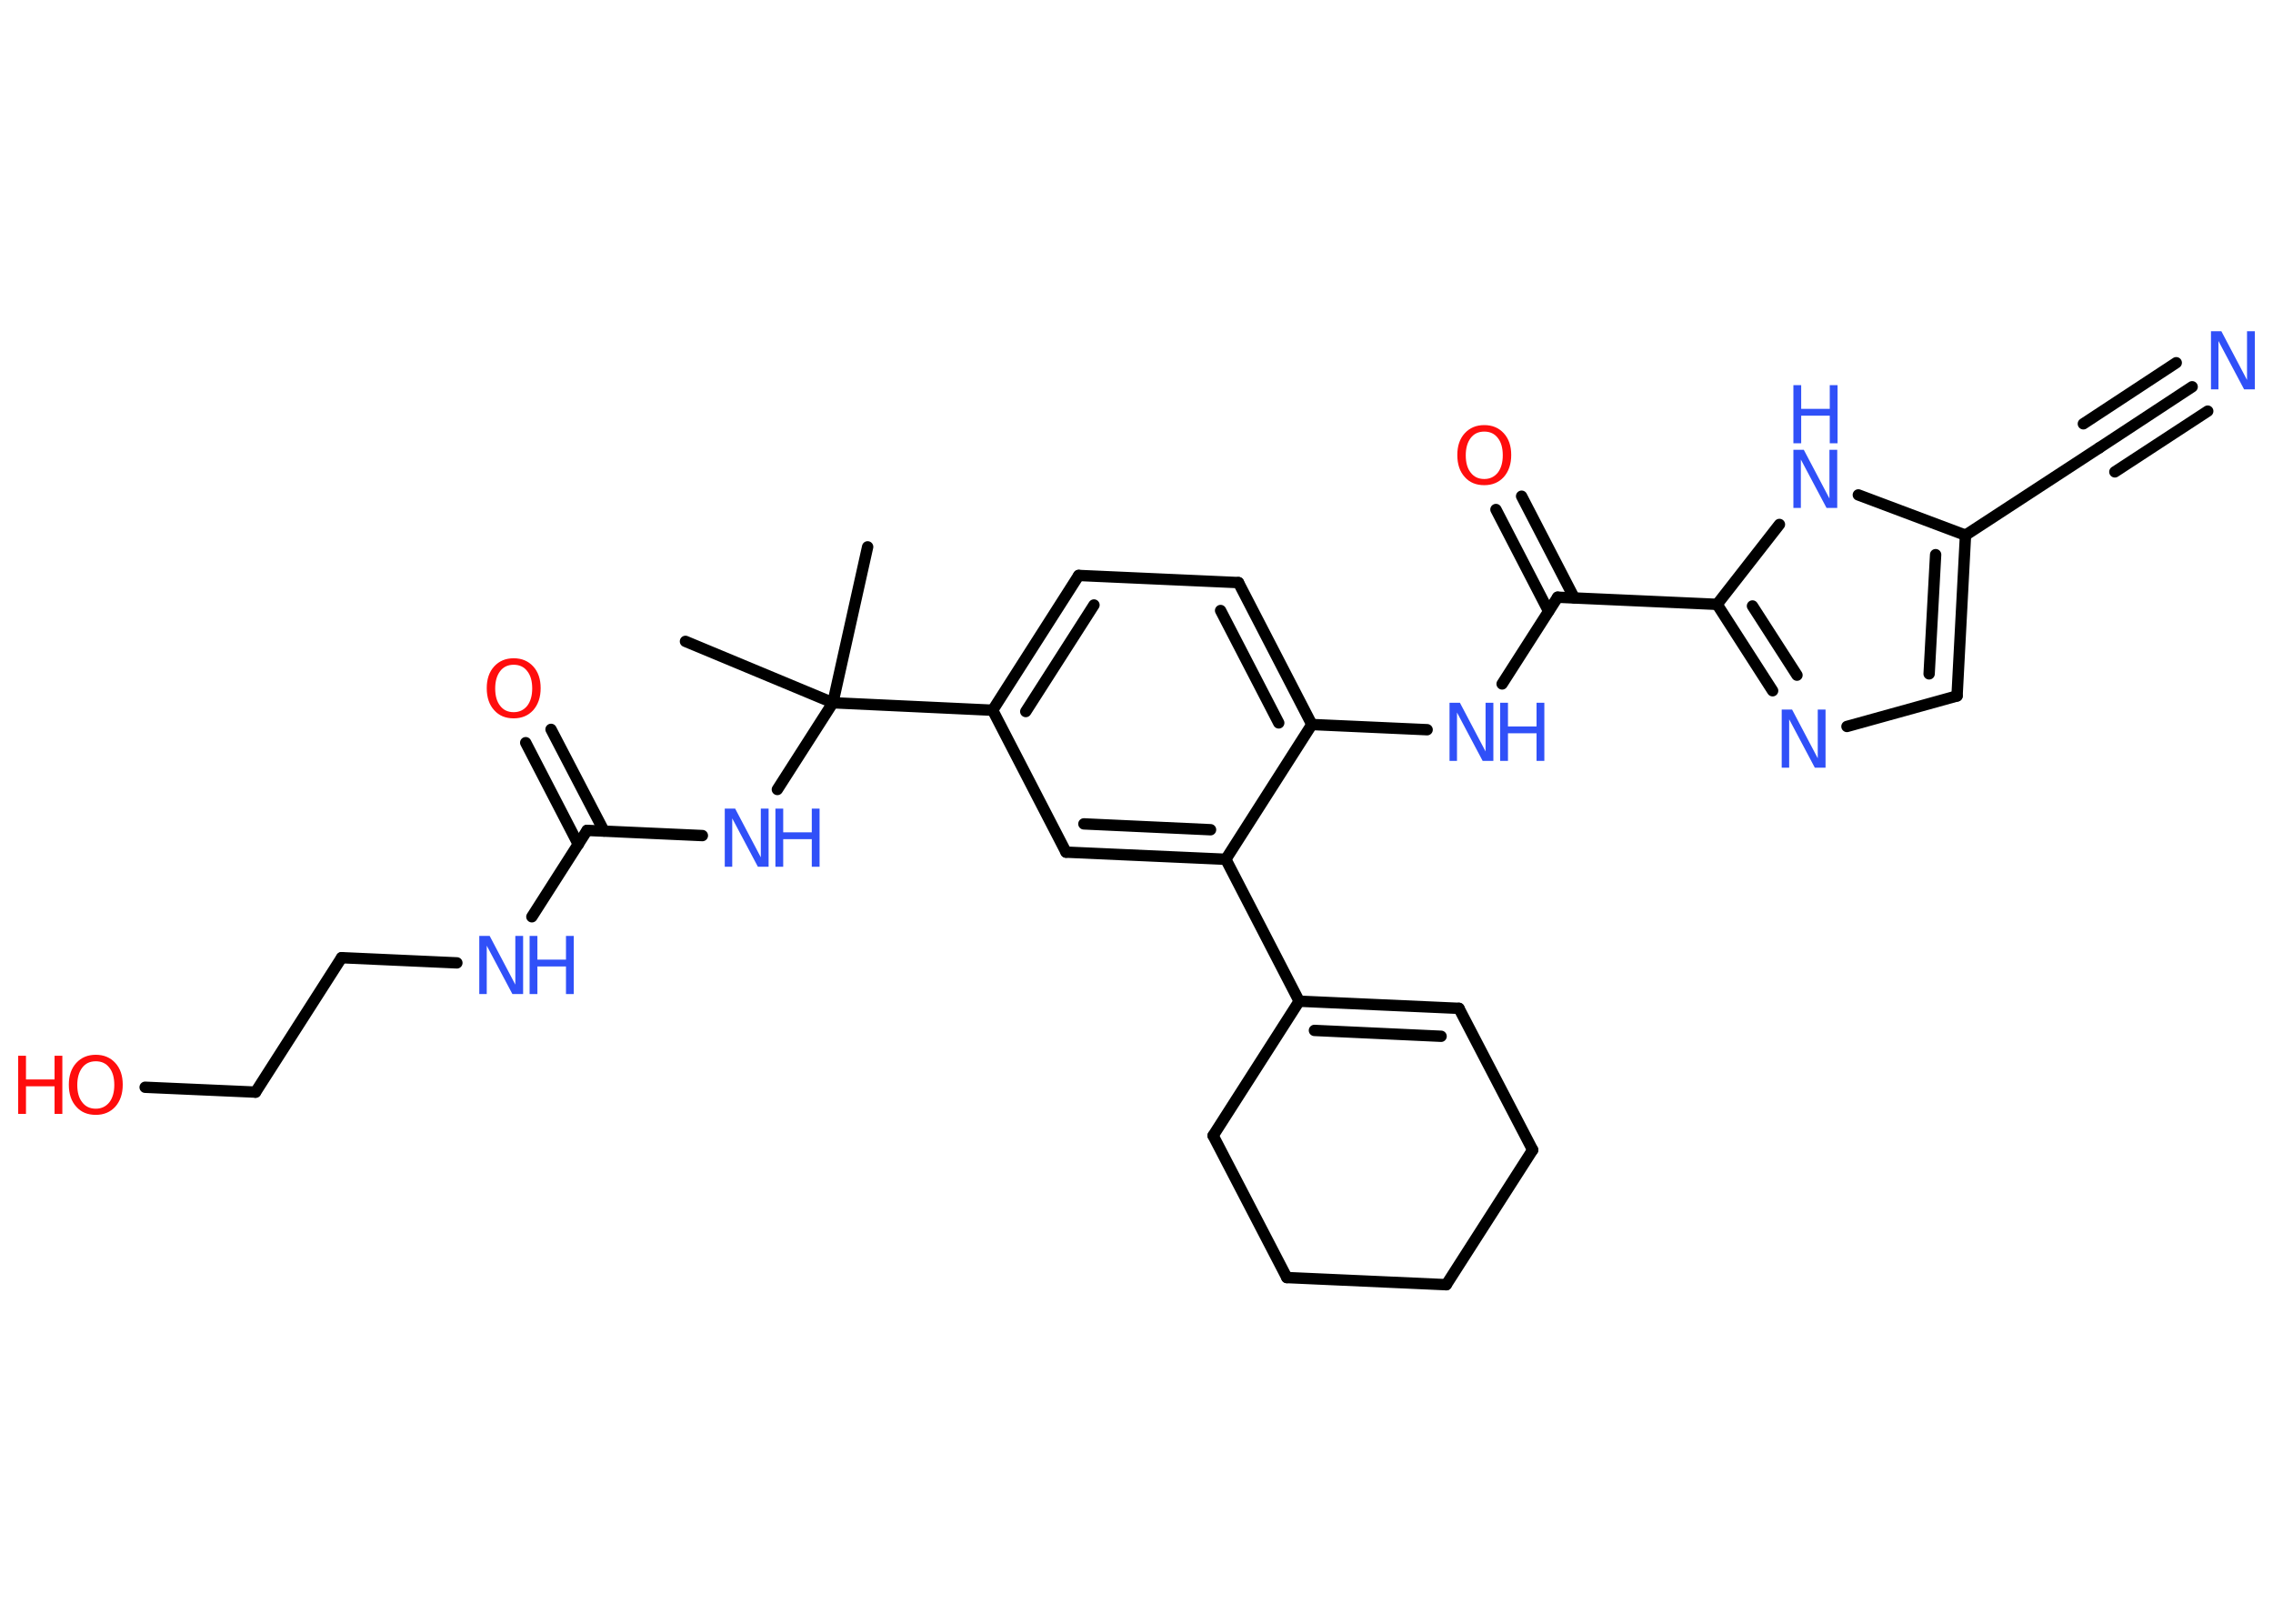 <?xml version='1.0' encoding='UTF-8'?>
<!DOCTYPE svg PUBLIC "-//W3C//DTD SVG 1.1//EN" "http://www.w3.org/Graphics/SVG/1.1/DTD/svg11.dtd">
<svg version='1.2' xmlns='http://www.w3.org/2000/svg' xmlns:xlink='http://www.w3.org/1999/xlink' width='70.0mm' height='50.0mm' viewBox='0 0 70.0 50.0'>
  <desc>Generated by the Chemistry Development Kit (http://github.com/cdk)</desc>
  <g stroke-linecap='round' stroke-linejoin='round' stroke='#000000' stroke-width='.35' fill='#3050F8'>
    <rect x='.0' y='.0' width='70.0' height='50.0' fill='#FFFFFF' stroke='none'/>
    <g id='mol1' class='mol'>
      <line id='mol1bnd1' class='bond' x1='26.72' y1='16.84' x2='25.65' y2='21.64'/>
      <line id='mol1bnd2' class='bond' x1='25.65' y1='21.64' x2='21.11' y2='19.75'/>
      <line id='mol1bnd3' class='bond' x1='25.65' y1='21.64' x2='23.94' y2='24.31'/>
      <line id='mol1bnd4' class='bond' x1='21.63' y1='25.73' x2='18.08' y2='25.57'/>
      <g id='mol1bnd5' class='bond'>
        <line x1='17.81' y1='26.0' x2='16.19' y2='22.87'/>
        <line x1='18.6' y1='25.59' x2='16.97' y2='22.46'/>
      </g>
      <line id='mol1bnd6' class='bond' x1='18.08' y1='25.57' x2='16.38' y2='28.23'/>
      <line id='mol1bnd7' class='bond' x1='14.07' y1='29.65' x2='10.52' y2='29.49'/>
      <line id='mol1bnd8' class='bond' x1='10.52' y1='29.49' x2='7.87' y2='33.63'/>
      <line id='mol1bnd9' class='bond' x1='7.87' y1='33.63' x2='4.47' y2='33.48'/>
      <line id='mol1bnd10' class='bond' x1='25.65' y1='21.64' x2='30.57' y2='21.87'/>
      <g id='mol1bnd11' class='bond'>
        <line x1='33.22' y1='17.72' x2='30.57' y2='21.87'/>
        <line x1='33.69' y1='18.63' x2='31.59' y2='21.91'/>
      </g>
      <line id='mol1bnd12' class='bond' x1='33.22' y1='17.72' x2='38.14' y2='17.94'/>
      <g id='mol1bnd13' class='bond'>
        <line x1='40.4' y1='22.31' x2='38.14' y2='17.94'/>
        <line x1='39.38' y1='22.26' x2='37.59' y2='18.8'/>
      </g>
      <line id='mol1bnd14' class='bond' x1='40.4' y1='22.31' x2='43.95' y2='22.47'/>
      <line id='mol1bnd15' class='bond' x1='46.26' y1='21.06' x2='47.97' y2='18.39'/>
      <g id='mol1bnd16' class='bond'>
        <line x1='47.69' y1='18.82' x2='46.07' y2='15.69'/>
        <line x1='48.48' y1='18.41' x2='46.86' y2='15.28'/>
      </g>
      <line id='mol1bnd17' class='bond' x1='47.97' y1='18.39' x2='52.88' y2='18.61'/>
      <g id='mol1bnd18' class='bond'>
        <line x1='52.88' y1='18.61' x2='54.59' y2='21.27'/>
        <line x1='53.97' y1='18.66' x2='55.34' y2='20.79'/>
      </g>
      <line id='mol1bnd19' class='bond' x1='56.88' y1='22.37' x2='60.27' y2='21.43'/>
      <g id='mol1bnd20' class='bond'>
        <line x1='60.27' y1='21.43' x2='60.53' y2='16.48'/>
        <line x1='59.41' y1='20.75' x2='59.61' y2='17.08'/>
      </g>
      <line id='mol1bnd21' class='bond' x1='60.53' y1='16.48' x2='64.65' y2='13.79'/>
      <g id='mol1bnd22' class='bond'>
        <line x1='64.65' y1='13.79' x2='67.51' y2='11.91'/>
        <line x1='64.16' y1='13.05' x2='67.02' y2='11.17'/>
        <line x1='65.13' y1='14.53' x2='67.99' y2='12.66'/>
      </g>
      <line id='mol1bnd23' class='bond' x1='60.53' y1='16.48' x2='57.23' y2='15.24'/>
      <line id='mol1bnd24' class='bond' x1='52.88' y1='18.61' x2='54.8' y2='16.15'/>
      <line id='mol1bnd25' class='bond' x1='40.4' y1='22.31' x2='37.75' y2='26.46'/>
      <line id='mol1bnd26' class='bond' x1='37.75' y1='26.46' x2='40.01' y2='30.83'/>
      <g id='mol1bnd27' class='bond'>
        <line x1='44.93' y1='31.05' x2='40.01' y2='30.83'/>
        <line x1='44.38' y1='31.91' x2='40.48' y2='31.73'/>
      </g>
      <line id='mol1bnd28' class='bond' x1='44.93' y1='31.05' x2='47.2' y2='35.41'/>
      <line id='mol1bnd29' class='bond' x1='47.2' y1='35.41' x2='44.54' y2='39.56'/>
      <line id='mol1bnd30' class='bond' x1='44.54' y1='39.56' x2='39.63' y2='39.34'/>
      <line id='mol1bnd31' class='bond' x1='39.63' y1='39.34' x2='37.36' y2='34.97'/>
      <line id='mol1bnd32' class='bond' x1='40.01' y1='30.83' x2='37.36' y2='34.97'/>
      <g id='mol1bnd33' class='bond'>
        <line x1='32.83' y1='26.24' x2='37.75' y2='26.46'/>
        <line x1='33.38' y1='25.37' x2='37.28' y2='25.55'/>
      </g>
      <line id='mol1bnd34' class='bond' x1='30.57' y1='21.87' x2='32.83' y2='26.24'/>
      <g id='mol1atm4' class='atom'>
        <path d='M22.32 24.9h.32l.79 1.5v-1.5h.24v1.79h-.33l-.79 -1.49v1.49h-.23v-1.79z' stroke='none'/>
        <path d='M23.88 24.9h.24v.73h.88v-.73h.24v1.79h-.24v-.85h-.88v.85h-.24v-1.79z' stroke='none'/>
      </g>
      <path id='mol1atm6' class='atom' d='M15.82 20.47q-.27 .0 -.42 .2q-.15 .2 -.15 .53q.0 .34 .15 .53q.15 .2 .42 .2q.26 .0 .42 -.2q.15 -.2 .15 -.53q.0 -.34 -.15 -.53q-.15 -.2 -.42 -.2zM15.82 20.27q.37 .0 .6 .25q.23 .25 .23 .67q.0 .42 -.23 .68q-.23 .25 -.6 .25q-.38 .0 -.6 -.25q-.23 -.25 -.23 -.68q.0 -.42 .23 -.67q.23 -.25 .6 -.25z' stroke='none' fill='#FF0D0D'/>
      <g id='mol1atm7' class='atom'>
        <path d='M14.76 28.82h.32l.79 1.5v-1.5h.24v1.79h-.33l-.79 -1.49v1.49h-.23v-1.79z' stroke='none'/>
        <path d='M16.31 28.82h.24v.73h.88v-.73h.24v1.79h-.24v-.85h-.88v.85h-.24v-1.79z' stroke='none'/>
      </g>
      <g id='mol1atm10' class='atom'>
        <path d='M2.95 32.68q-.27 .0 -.42 .2q-.15 .2 -.15 .53q.0 .34 .15 .53q.15 .2 .42 .2q.26 .0 .42 -.2q.15 -.2 .15 -.53q.0 -.34 -.15 -.53q-.15 -.2 -.42 -.2zM2.95 32.48q.37 .0 .6 .25q.23 .25 .23 .67q.0 .42 -.23 .68q-.23 .25 -.6 .25q-.38 .0 -.6 -.25q-.23 -.25 -.23 -.68q.0 -.42 .23 -.67q.23 -.25 .6 -.25z' stroke='none' fill='#FF0D0D'/>
        <path d='M.56 32.51h.24v.73h.88v-.73h.24v1.79h-.24v-.85h-.88v.85h-.24v-1.79z' stroke='none' fill='#FF0D0D'/>
      </g>
      <g id='mol1atm15' class='atom'>
        <path d='M44.64 21.64h.32l.79 1.5v-1.5h.24v1.79h-.33l-.79 -1.49v1.49h-.23v-1.79z' stroke='none'/>
        <path d='M46.2 21.64h.24v.73h.88v-.73h.24v1.79h-.24v-.85h-.88v.85h-.24v-1.79z' stroke='none'/>
      </g>
      <path id='mol1atm17' class='atom' d='M45.71 13.29q-.27 .0 -.42 .2q-.15 .2 -.15 .53q.0 .34 .15 .53q.15 .2 .42 .2q.26 .0 .42 -.2q.15 -.2 .15 -.53q.0 -.34 -.15 -.53q-.15 -.2 -.42 -.2zM45.71 13.09q.37 .0 .6 .25q.23 .25 .23 .67q.0 .42 -.23 .68q-.23 .25 -.6 .25q-.38 .0 -.6 -.25q-.23 -.25 -.23 -.68q.0 -.42 .23 -.67q.23 -.25 .6 -.25z' stroke='none' fill='#FF0D0D'/>
      <path id='mol1atm19' class='atom' d='M54.87 21.85h.32l.79 1.5v-1.5h.24v1.79h-.33l-.79 -1.49v1.49h-.23v-1.79z' stroke='none'/>
      <path id='mol1atm23' class='atom' d='M68.09 10.2h.32l.79 1.5v-1.5h.24v1.79h-.33l-.79 -1.49v1.49h-.23v-1.79z' stroke='none'/>
      <g id='mol1atm24' class='atom'>
        <path d='M55.23 13.85h.32l.79 1.5v-1.5h.24v1.79h-.33l-.79 -1.49v1.49h-.23v-1.79z' stroke='none'/>
        <path d='M55.23 11.86h.24v.73h.88v-.73h.24v1.79h-.24v-.85h-.88v.85h-.24v-1.79z' stroke='none'/>
      </g>
    </g>
  </g>
</svg>
